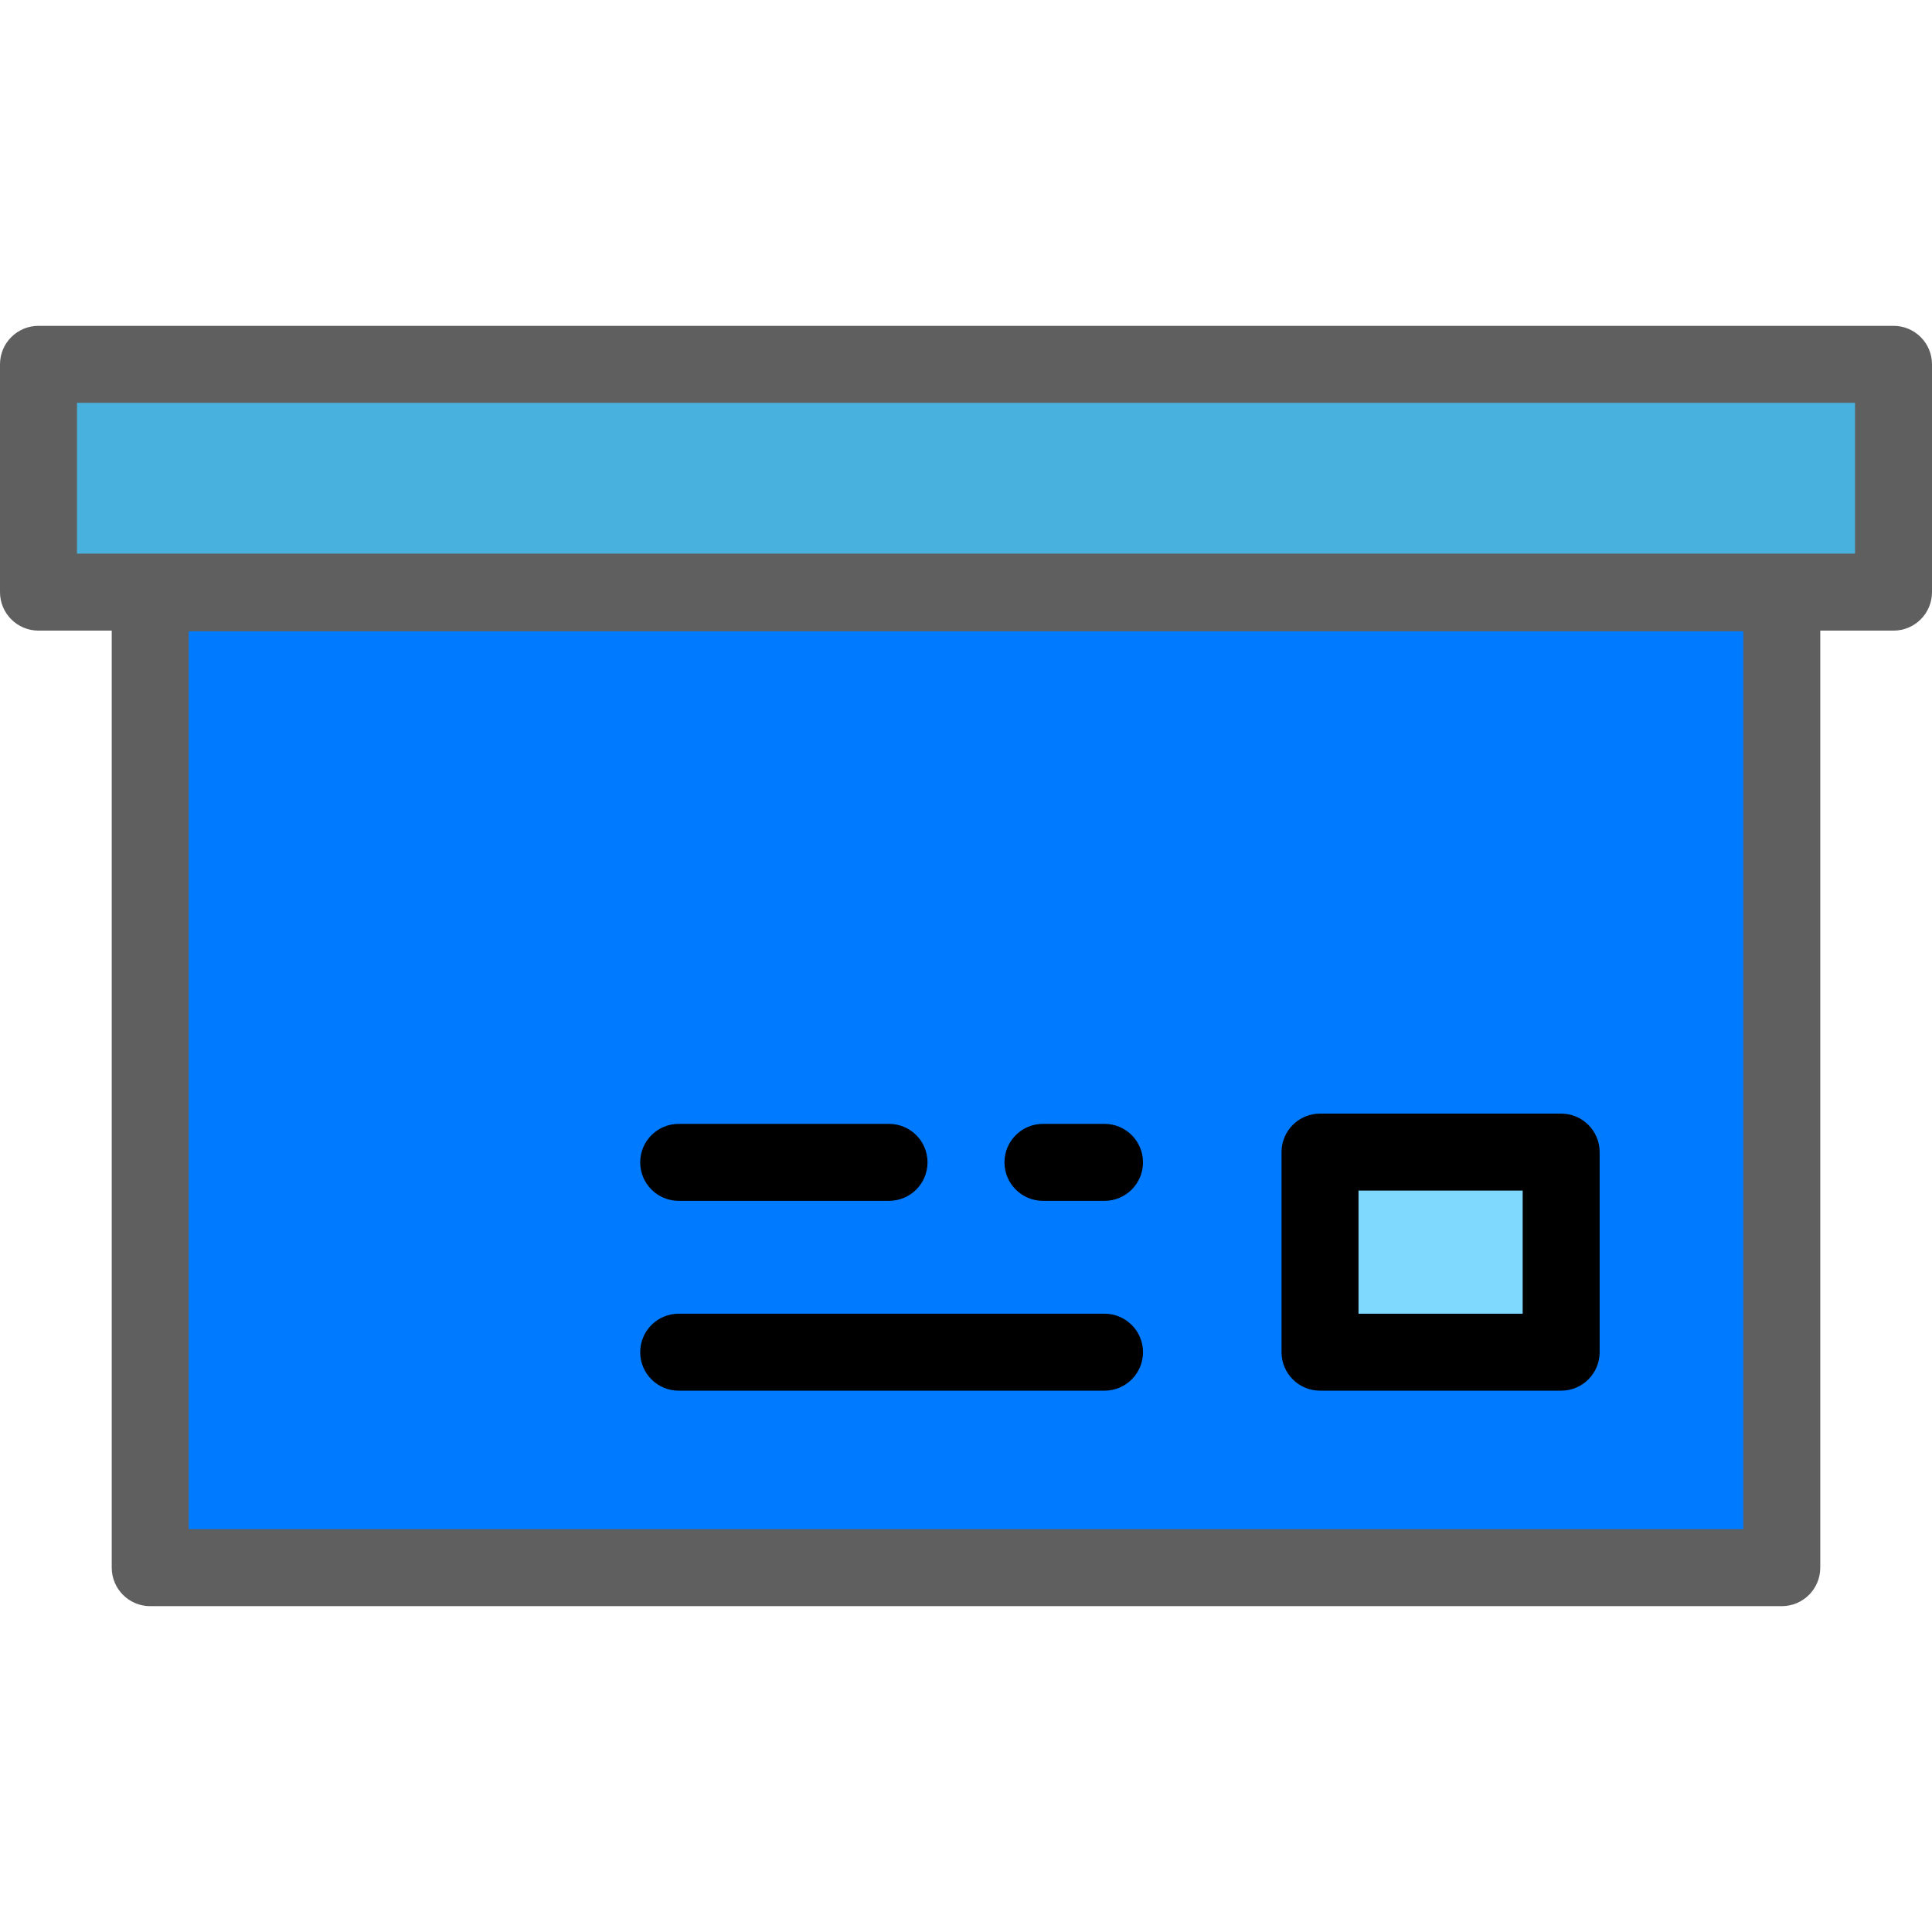 <?xml version="1.0" encoding="utf-8"?>
<svg version="1.1" id="Layer_1" xmlns="http://www.w3.org/2000/svg" viewBox="0 0 502 502">
  <g>
    <rect x="39.033" y="154.041" style="fill: rgb(0, 123, 255);" width="423.934" height="253.294"/>
    <rect x="10" y="94.665" style="fill: rgb(72, 177, 221);" width="482" height="59.191"/>
    <rect x="342.986" y="299.352" style="fill: rgb(127, 217, 255);" width="62.657" height="51.992"/>
    <g>
      <path d="M492,84.665H10c-5.522,0-10,4.478-10,10v59.191c0,5.522,4.478,10,10,10h19.033v243.479c0,5.522,4.478,10,10,10h423.934 c5.522,0,10-4.478,10-10V163.856H492c5.522,0,10-4.478,10-10V94.665C502,89.143,497.522,84.665,492,84.665z M452.967,397.335 H49.033V164.041h403.934L452.967,397.335L452.967,397.335z M482,143.856H20v-39.191h462V143.856z" style="fill: rgb(95, 95, 95);"/>
      <path d="M342.985,361.344h62.657c5.522,0,10-4.478,10-10v-51.991c0-5.522-4.478-10-10-10h-62.657c-5.522,0-10,4.478-10,10v51.991 C332.985,356.866,337.463,361.344,342.985,361.344z M352.985,309.353h42.657v31.991h-42.657V309.353z"/>
      <path d="M176.345,312.019h54.658c5.522,0,10-4.478,10-10s-4.478-10-10-10h-54.658c-5.522,0-10,4.478-10,10 S170.822,312.019,176.345,312.019z"/>
      <path d="M176.345,361.344h110.649c5.522,0,10-4.478,10-10s-4.478-10-10-10H176.345c-5.522,0-10,4.478-10,10 S170.822,361.344,176.345,361.344z"/>
      <path d="M270.997,312.019h15.997c5.522,0,10-4.478,10-10s-4.478-10-10-10h-15.997c-5.522,0-10,4.478-10,10 S265.475,312.019,270.997,312.019z"/>
    </g>
  </g>
</svg>